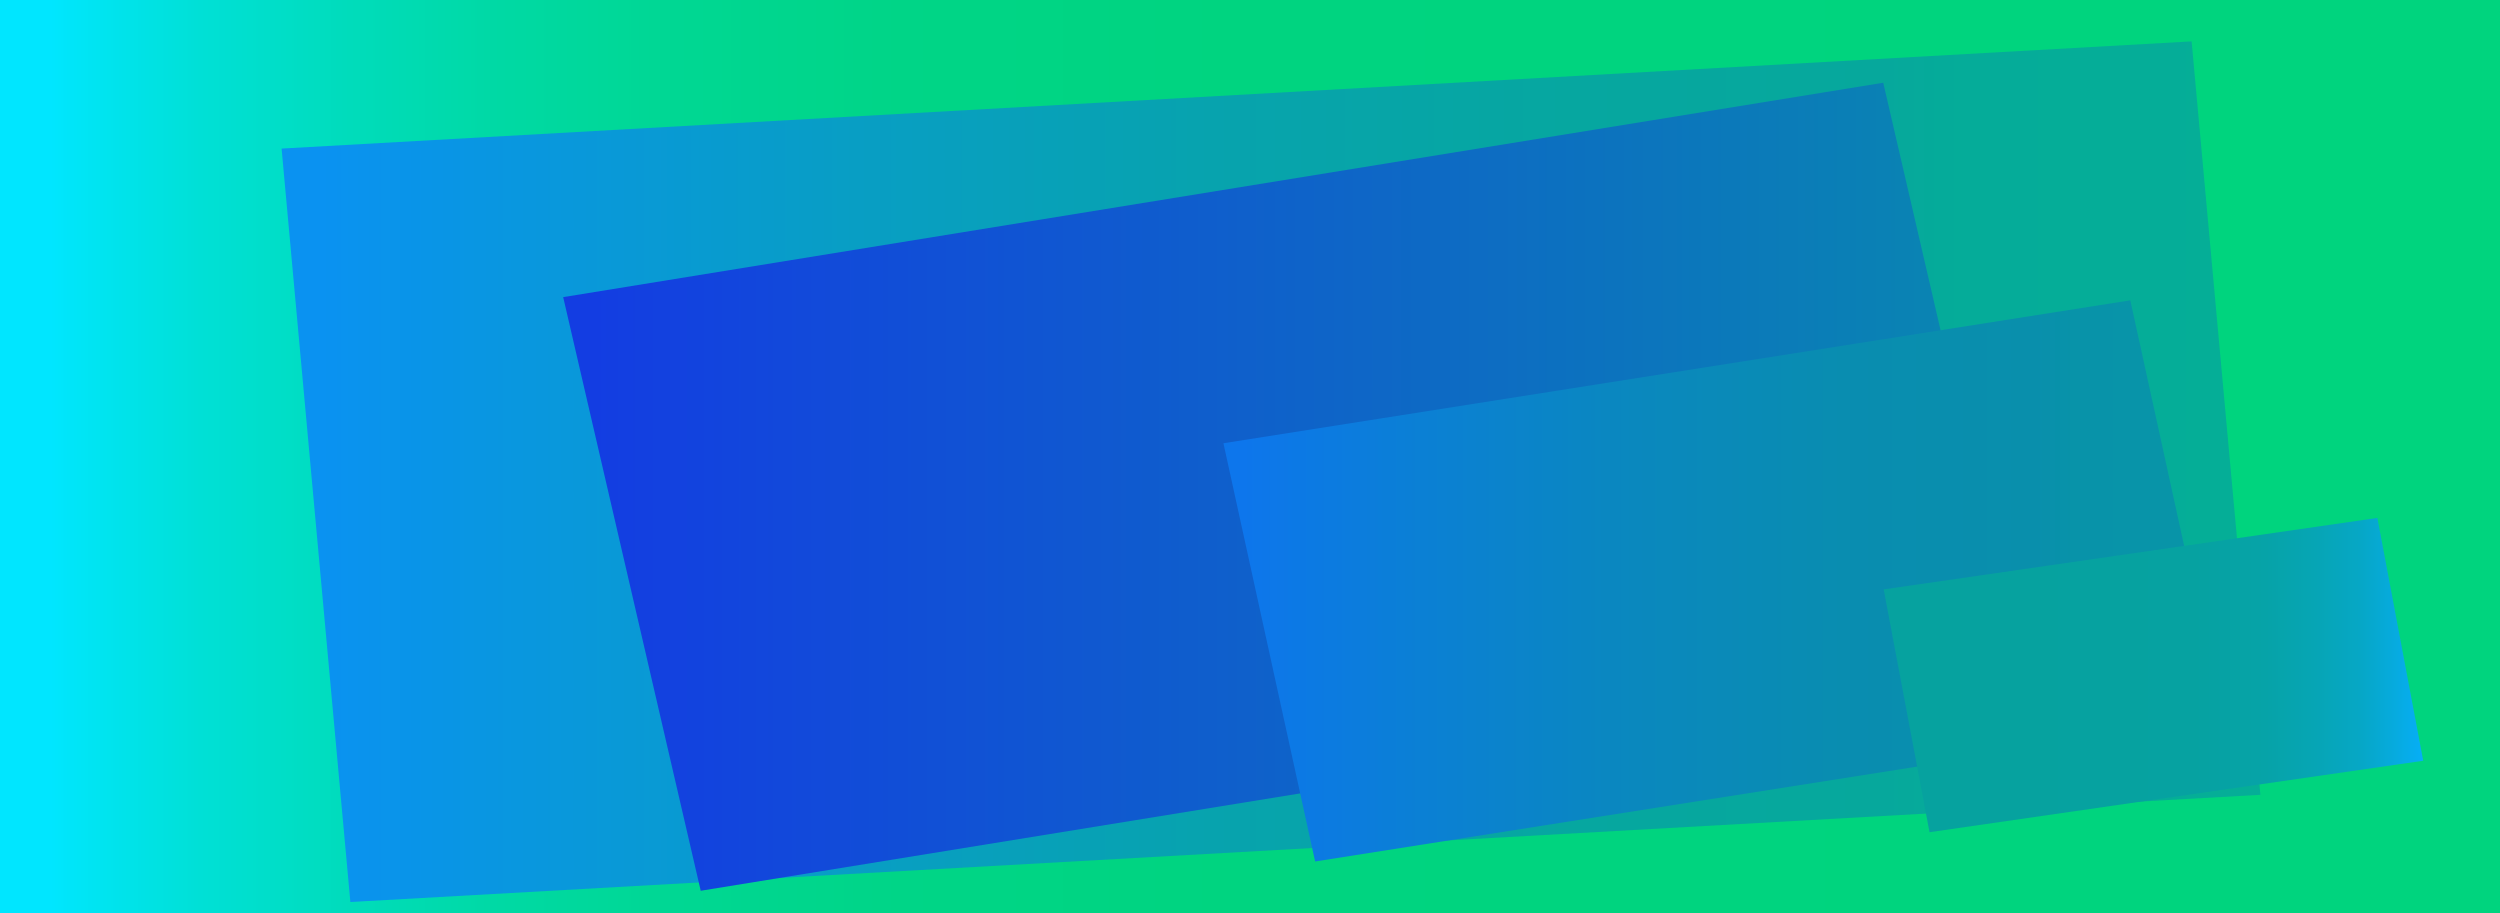 <svg xmlns="http://www.w3.org/2000/svg" xmlns:xlink="http://www.w3.org/1999/xlink" viewBox="0 0 1366 499">
  <defs>
    <style>
      .cls-1 {
        fill: url("#linear-gradient");
      }
      .cls-2 {
        fill: url("#linear-gradient-2");
      }
      .cls-3 {
        fill: url("#linear-gradient-3");
      }
      .cls-4 {
        fill: url("#linear-gradient-4");
      }
      .cls-5 {
        fill: url("#linear-gradient-5");
      }
    </style>
    <linearGradient id="linear-gradient" y1="249.5" x2="1366" y2="249.5" gradientUnits="userSpaceOnUse"><stop offset="0.02" stop-color="#00e6ff"/><stop offset="0.03" stop-color="#00e5f7"/><stop offset="0.08" stop-color="#00e0d6"/><stop offset="0.14" stop-color="#00dcbb"/><stop offset="0.2" stop-color="#00d9a4"/><stop offset="0.27" stop-color="#00d793"/><stop offset="0.36" stop-color="#00d587"/><stop offset="0.49" stop-color="#00d480"/><stop offset="0.81" stop-color="#00d47e"/><stop offset="0.84" stop-color="#00d47e"/><stop offset="1" stop-color="#00d47e"/></linearGradient>
    <linearGradient id="linear-gradient-2" x1="153.86" y1="257.73" x2="1235.07" y2="257.73" gradientUnits="userSpaceOnUse"><stop offset="0.02" stop-color="#0a92f1"/><stop offset="0.1" stop-color="#0996e2"/><stop offset="0.29" stop-color="#089ec4"/><stop offset="0.47" stop-color="#07a3ae"/><stop offset="0.65" stop-color="#06a7a0"/><stop offset="0.81" stop-color="#06a89c"/><stop offset="0.85" stop-color="#05ac99"/><stop offset="1" stop-color="#05ae97"/></linearGradient>
    <linearGradient id="linear-gradient-3" x1="307.72" y1="265.96" x2="1104.15" y2="265.96" gradientUnits="userSpaceOnUse"><stop offset="0.02" stop-color="#133de2"/><stop offset="0.15" stop-color="#1248db"/><stop offset="1" stop-color="#0988b0"/></linearGradient>
    <linearGradient id="linear-gradient-4" x1="-114.49" y1="289.53" x2="1075.95" y2="289.53" gradientTransform="translate(720.96 -22.1) scale(0.46 1.17)" gradientUnits="userSpaceOnUse"><stop offset="0.02" stop-color="#0d76ec"/><stop offset="0.2" stop-color="#0b80d4"/><stop offset="0.41" stop-color="#0a88be"/><stop offset="0.62" stop-color="#098db0"/><stop offset="0.81" stop-color="#098fac"/><stop offset="0.85" stop-color="#0893a9"/><stop offset="1" stop-color="#0895a8"/></linearGradient>
    <linearGradient id="linear-gradient-5" x1="1414.4" y1="307.04" x2="4952.11" y2="307.04" gradientTransform="matrix(-0.08, 0, 0, 1.35, 1441.92, -44.19)" gradientUnits="userSpaceOnUse"><stop offset="0.02" stop-color="#06aef5"/><stop offset="0.08" stop-color="#06aadb"/><stop offset="0.14" stop-color="#06a7c5"/><stop offset="0.23" stop-color="#06a5b4"/><stop offset="0.32" stop-color="#06a3a8"/><stop offset="0.46" stop-color="#06a2a1"/><stop offset="0.81" stop-color="#06a29f"/><stop offset="0.84" stop-color="#06a29f"/><stop offset="1" stop-color="#06a29f"/></linearGradient>
  </defs>
  <title>Asset 17</title>
  <g id="Layer_2" data-name="Layer 2">
    <g id="Layer_1-2" data-name="Layer 1"><rect class="cls-1" width="1366" height="499"/><polygon class="cls-2" points="1235.08 434.29 191.44 492.86 153.86 81.18 1197.5 22.61 1235.08 434.29"/><polygon class="cls-3" points="1104.15 369.57 382.87 486.71 307.72 162.35 1029 45.21 1104.15 369.57"/><polygon class="cls-4" points="668.48 242.19 1164 164.1 1214.1 392.62 718.58 470.71 668.48 242.19"/><polygon class="cls-5" points="1029.24 322.04 1299 282.99 1324.05 415.67 1054.29 454.72 1029.24 322.04"/></g>
  </g>
</svg>
